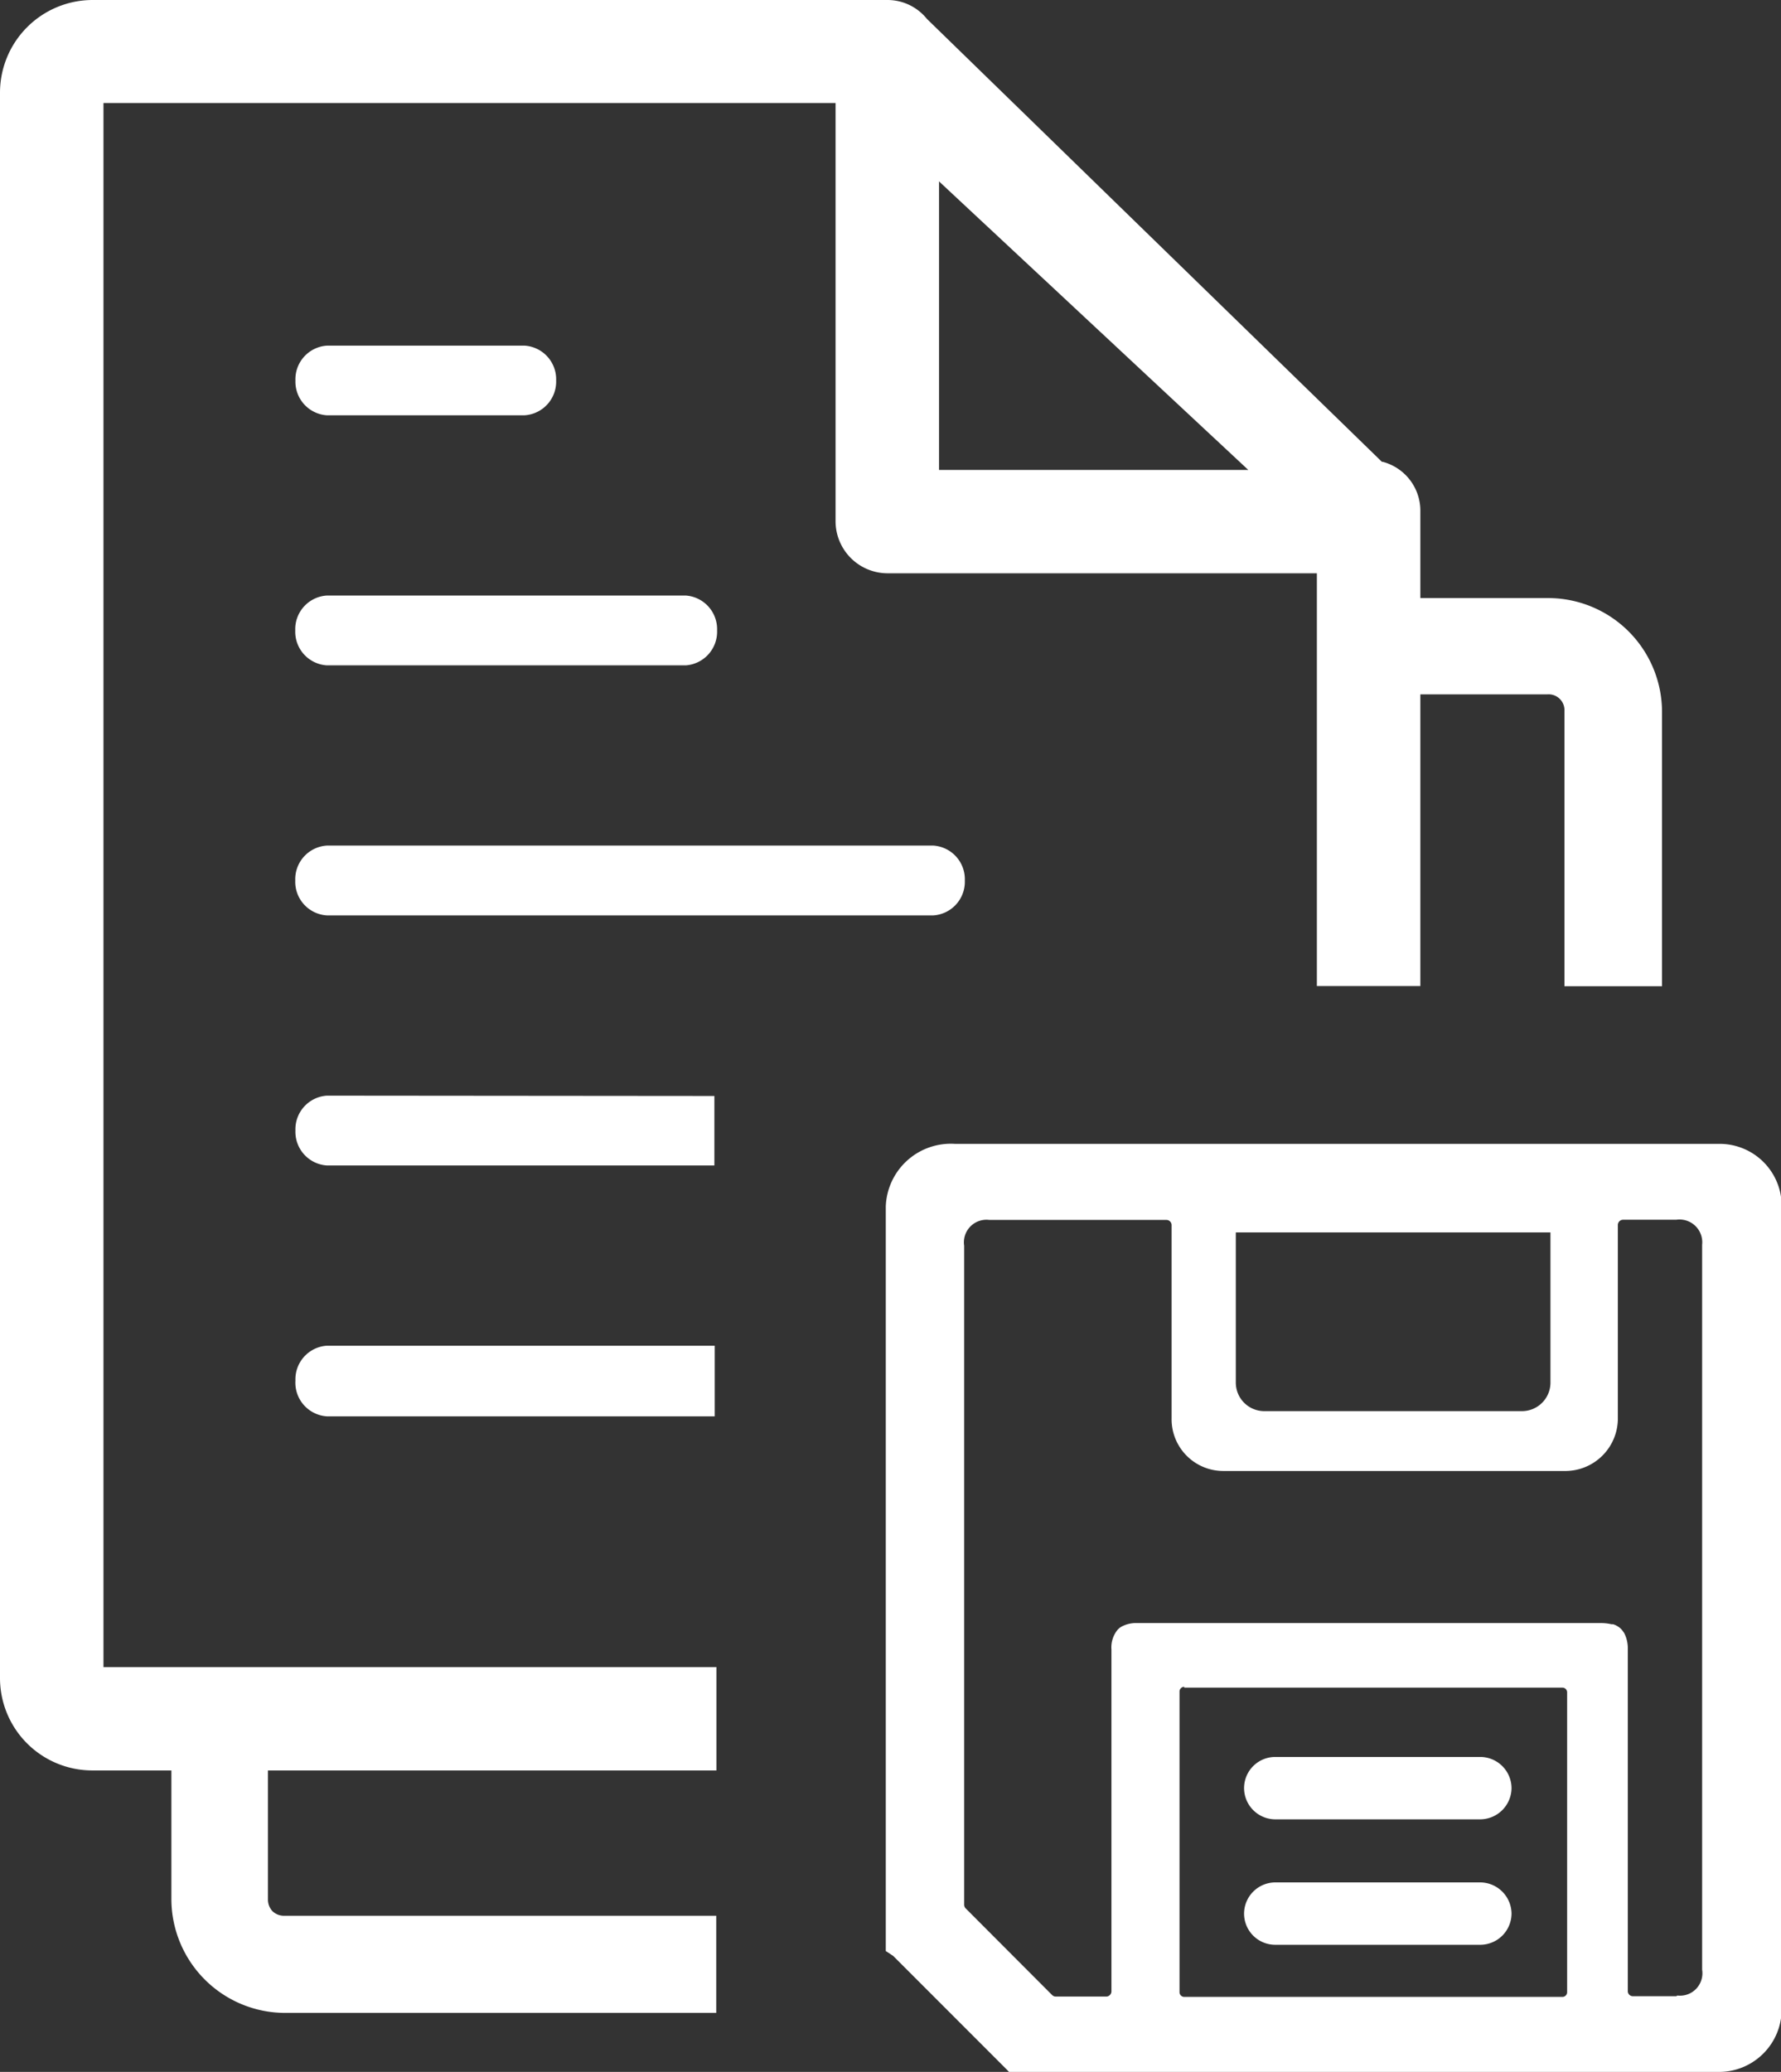 <svg id="Layer_1" data-name="Layer 1" xmlns="http://www.w3.org/2000/svg" viewBox="0 0 105.68 122.88"><rect x="0" y="0" width="105.68" height="122.88" fill="#333333" stroke="none"/><defs><style>.cls-1{fill-rule:evenodd;}</style></defs><title>save-all-files</title><path fill="#ffffff" class="cls-1" d="M82.05,27.39a3,3,0,0,1,2.23,2.94v5.14H91.9a6.76,6.76,0,0,1,6.72,6.71V58.49H92.83V42.18a.94.94,0,0,0-1-1H84.28V58.48H78.14V34H52.66a3.09,3.09,0,0,1-3.08-3.09V6.11H6.14V98.87H42.51V105H15.9v7.66a1,1,0,0,0,.27.69,1,1,0,0,0,.69.27H42.5v5.76H16.89a6.76,6.76,0,0,1-6.72-6.72V105H5.49A5.48,5.48,0,0,1,0,99.51v-94A5.5,5.5,0,0,1,5.49,0H52.66A3,3,0,0,1,55,1.12l27,26.27Zm17.42,91H96.89a.3.3,0,0,1-.3-.31V97.8a2,2,0,0,0-.21-.94l-.09-.13a1.06,1.06,0,0,0-.09-.11h0a1.17,1.17,0,0,0-.48-.29l-.1,0h0a2.73,2.73,0,0,0-.59-.07H67.47a1.82,1.82,0,0,0-.92.21h0l-.11.07,0,0-.11.1h0a1.65,1.65,0,0,0-.38,1.19v20.27h0a.31.31,0,0,1-.31.31h-3a.31.31,0,0,1-.21-.09l-5.1-5.11a.32.32,0,0,1-.12-.25V73.88a1.34,1.34,0,0,1,1.49-1.53H69.21a.31.31,0,0,1,.31.31V84.1a3.07,3.07,0,0,0,3.08,3.14H92.83A3.12,3.12,0,0,0,96,84.09V72.65a.31.31,0,0,1,.31-.31h3.15A1.35,1.35,0,0,1,101,73.82v43a1.33,1.33,0,0,1-1.47,1.53h0ZM75.66,104.2H87.84a1.86,1.86,0,0,1,1.85,1.85h0a1.87,1.87,0,0,1-1.85,1.85H75.66a1.86,1.86,0,0,1-1.84-1.85h0a1.85,1.85,0,0,1,1.84-1.85Zm0,7.44H87.84a1.87,1.87,0,0,1,1.85,1.85h0a1.86,1.86,0,0,1-1.85,1.85H75.66a1.85,1.85,0,0,1-1.84-1.85h0a1.86,1.86,0,0,1,1.84-1.85ZM73.33,73.09H92V82a1.69,1.69,0,0,1-1.69,1.69H75A1.69,1.69,0,0,1,73.33,82V73.09Zm-3.06,27H92.72a.28.28,0,0,1,.27.27v17.8a.28.28,0,0,1-.27.27H70.27a.28.28,0,0,1-.28-.27V100.32a.28.28,0,0,1,.28-.28ZM56.64,67.84H102a3.68,3.68,0,0,1,3.72,3.72v47.56a3.72,3.72,0,0,1-3.72,3.76H59.87l-.1-.11L53,116l-.44-.29V71.55a3.86,3.86,0,0,1,4.1-3.71ZM19.39,50.15a2,2,0,0,0-1.87,2.07,2,2,0,0,0,1.87,2.07h36a2,2,0,0,0,1.86-2.07,2,2,0,0,0-1.86-2.07Zm0,14.83a2,2,0,0,0-1.86,2.07,2,2,0,0,0,1.86,2.07h23V65Zm0,14.83a2,2,0,0,0-1.86,2.07A2,2,0,0,0,19.41,84h23V79.81Zm0-44.49a2,2,0,0,0-1.87,2.07,2,2,0,0,0,1.87,2.07H40.7a2,2,0,0,0,1.85-2.07,2,2,0,0,0-1.85-2.07Zm0-14.82a2,2,0,0,0-1.86,2.07,2,2,0,0,0,1.86,2.06H31.12A2,2,0,0,0,33,22.57a2,2,0,0,0-1.86-2.07Zm36.31-9.76L74.07,27.87H55.72V10.74Z"/></svg>